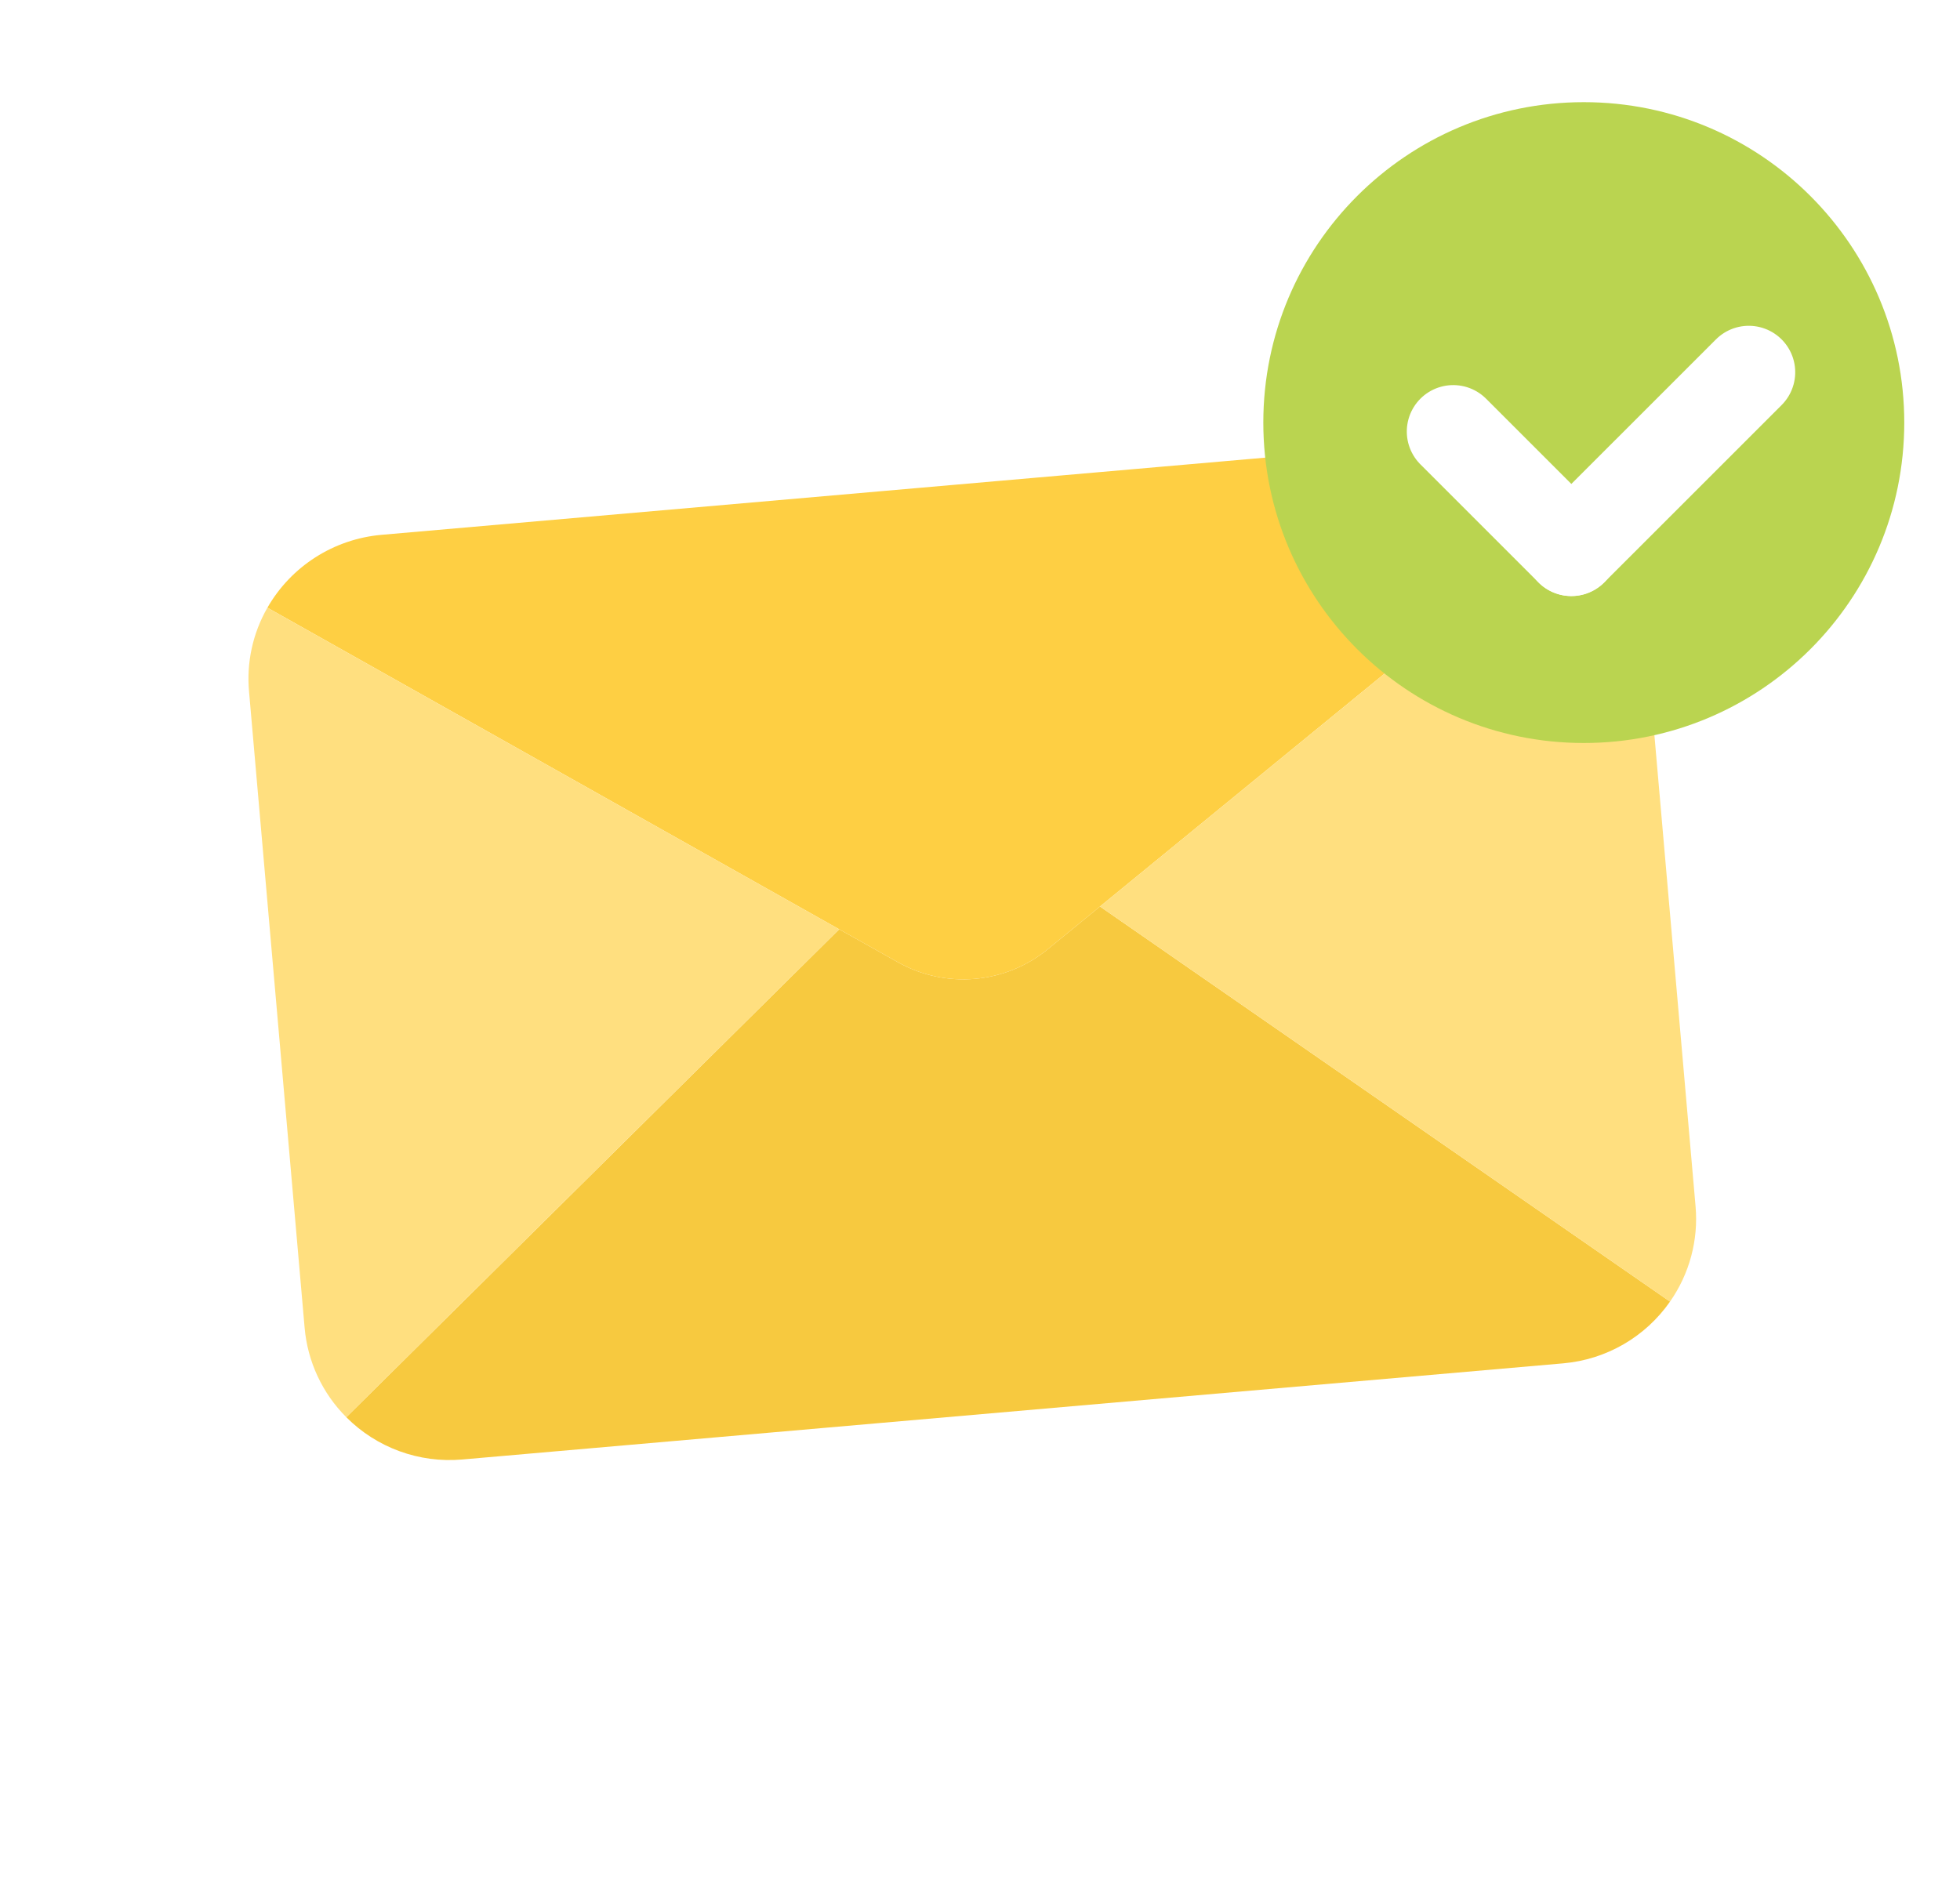 <?xml version="1.0" encoding="utf-8"?>
<svg height="205px" version="1.1" viewBox="0 0 211 205" width="211px"
    xmlns="http://www.w3.org/2000/svg">
    <defs>
        <filter color-interpolation-filters="sRGB" filterUnits="userSpaceOnUse" id="filter_1">
            <feFlood flood-opacity="0" result="BackgroundImageFix" />
            <feColorMatrix in="SourceAlpha" type="matrix"
                values="0 0 0 0 0 0 0 0 0 0 0 0 0 0 0 0 0 0 127 0" />
            <feOffset dx="0" dy="0" />
            <feGaussianBlur stdDeviation="5" />
            <feColorMatrix type="matrix"
                values="0 0 0 0 0 0 0 0 0 0 0 0 0 0 0 0 0 0 0.102 0" />
            <feBlend in2="BackgroundImageFix" mode="normal" result="effect0_dropShadow" />
            <feBlend in="SourceGraphic" in2="effect0_dropShadow" mode="normal" result="shape" />
        </filter>
    </defs>
    <g id="Group-3" transform="translate(5 5)">
        <path
            d="M97.5 195C151.348 195 195 151.348 195 97.5C195 43.652 151.348 0 97.5 0C43.652 0 0 43.652 0 97.5C0 151.348 43.652 195 97.5 195Z"
            fill="#FFFFFF" fill-rule="evenodd" filter="url(#filter_1)" id="Oval" stroke="none" />
        <g id="email-2" transform="translate(20.455 40.847)">
            <g id="email"
                transform="matrix(0.996 -0.087 0.087 0.996 -1.4305115E-06 13.103)">
                <path
                    d="M146.707 94.338C143.733 97.898 139.327 99.959 134.68 99.96L15.661 99.96C11.014 99.959 6.607 97.898 3.633 94.338L61.076 46.607L67.027 50.667C71.929 54.041 78.412 54.041 83.314 50.667L89.265 46.607L146.707 94.338Z"
                    fill="#F7C93F" id="Path" stroke="none" />
                <path
                    d="M147.584 6.81L89.265 46.607L83.314 50.667C78.411 54.041 71.929 54.041 67.027 50.667L61.075 46.607L2.757 6.747C5.691 2.527 10.511 0.007 15.661 0L134.68 0C139.853 -0.027 144.697 2.529 147.584 6.81Z"
                    fill="#FECF43" id="Path" stroke="none" />
                <g id="Group" transform="translate(0 6.748)">
                    <path
                        d="M61.076 39.859L3.633 87.59C1.282 84.787 -0.004 81.248 0 77.594L0 8.871C-0.019 5.702 0.944 2.603 2.757 0L61.076 39.859Z"
                        fill="#FFDF7F" id="Path" stroke="none" />
                    <path
                        d="M150.34 8.871L150.34 77.594C150.344 81.248 149.058 84.787 146.707 87.59L89.264 39.859L147.584 0.062C149.387 2.647 150.35 5.722 150.34 8.871Z"
                        fill="#FFDF7F" id="Path" stroke="none" />
                </g>
            </g>
        </g>
        <g id="2-ProtonsButtonsAdd" transform="translate(131.683 6.425)">
            <path
                d="M33.817 68.575C52.871 68.575 68.317 53.129 68.317 34.075C68.317 15.021 52.871 -0.425 33.817 -0.425C14.764 -0.425 -0.683 15.021 -0.683 34.075C-0.683 53.129 14.764 68.575 33.817 68.575Z"
                fill="#BAD450" id="Oval" stroke="none" />
            <g id="Group-2"
                transform="matrix(0.707 0.707 -0.707 0.707 38.863 15.938)">
                <path d="M4.37809e-13 27.016L17.985 27.016" fill="none" fill-rule="evenodd"
                    id="Path-6" stroke="#FFFFFF" stroke-linecap="round" stroke-width="10" />
                <path d="M17.985 -2.18688e-08L17.984 27.016" fill="none" fill-rule="evenodd"
                    id="Path-6" stroke="#FFFFFF" stroke-linecap="round" stroke-width="10" />
            </g>
        </g>
    </g>
</svg>